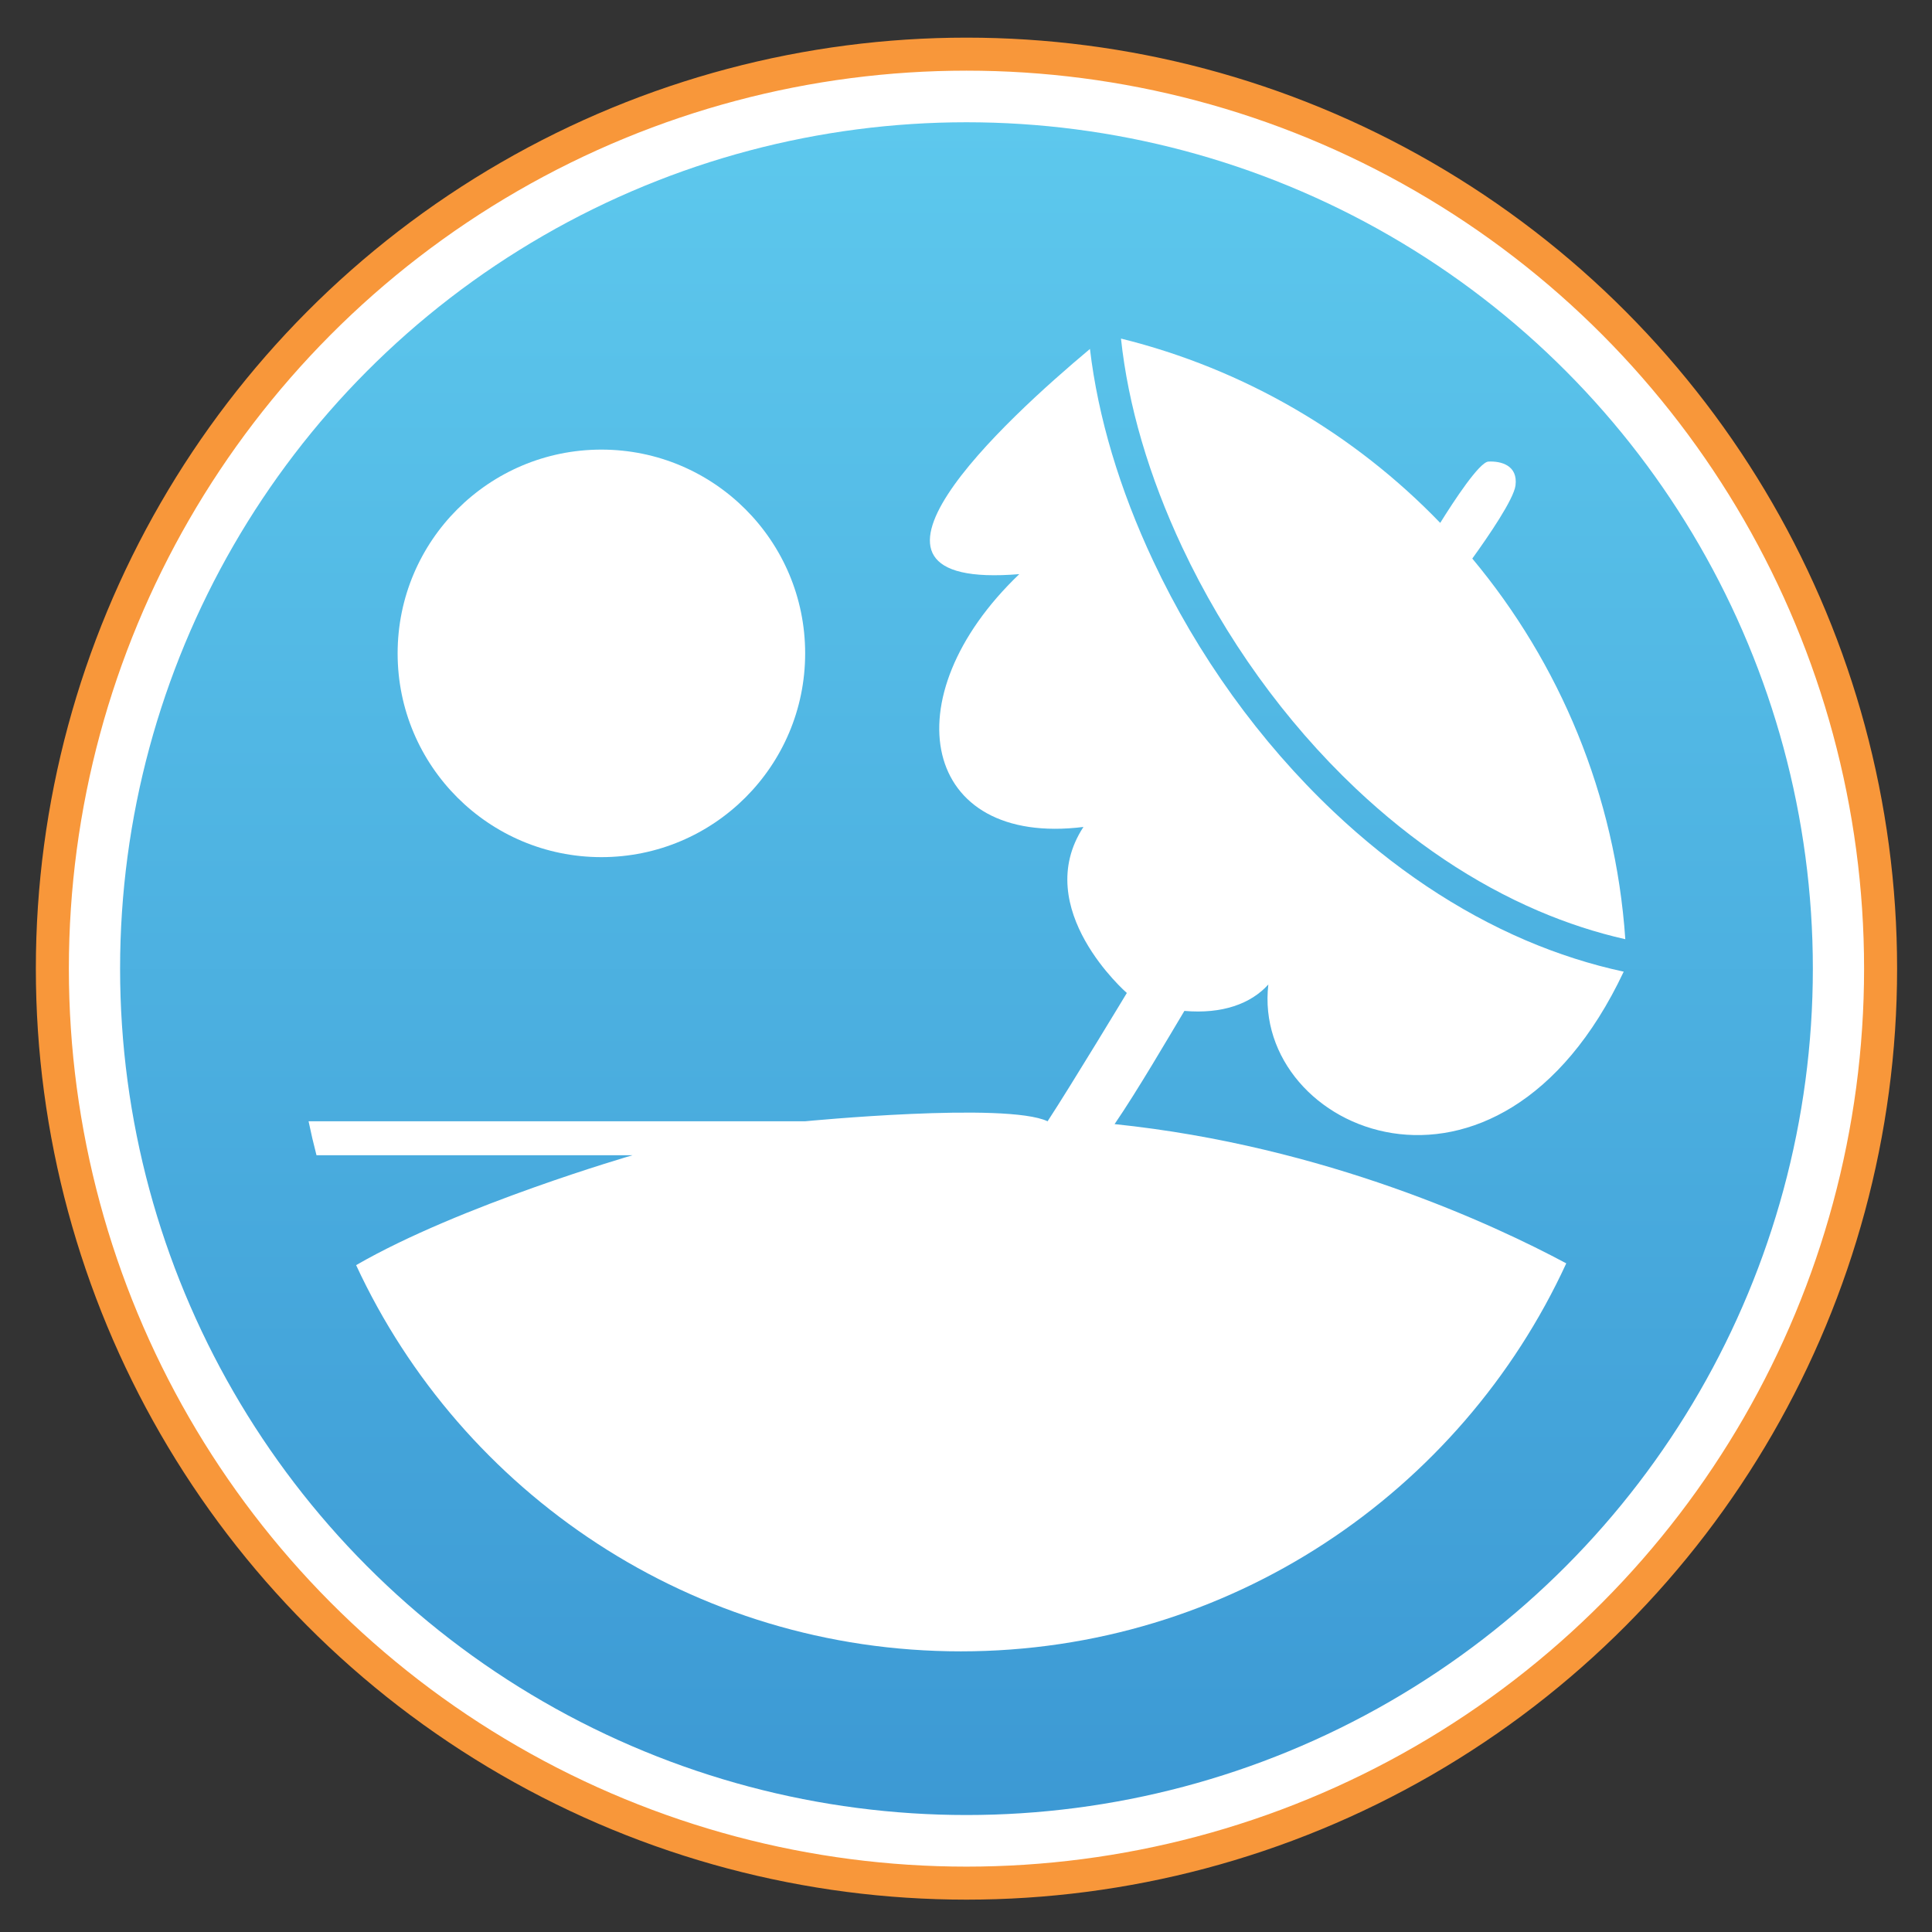 <svg xmlns="http://www.w3.org/2000/svg" width="2048" height="2048" viewBox="0 0 2048 2048"><rect x="0" y="0" width="2048" height="2048" fill="#333333" stroke="none"/><g><circle fill="#fff" cx="1024.5" cy="1026.8" r="970"/><ellipse stroke="#F8973A" stroke-width="35" stroke-miterlimit="10" cx="1024.5" cy="1026.8" rx="969" ry="969.4" fill="none"/><linearGradient id="a" gradientUnits="userSpaceOnUse" x1="1024.499" y1="129.641" x2="1024.499" y2="1924.042"><stop offset="0" stop-color="#5DC8ED"/><stop offset="1" stop-color="#3C99D4"/></linearGradient><circle fill="url(#a)" cx="1024.5" cy="1026.8" r="897.2"/></g><g fill="#fff"><path d="M1255.5 1071.6c40 3.5 70.5-7.5 89-28-18.1 155.5 243.3 269.2 376.7-13.6-34.9-7.5-69.6-18.6-103.8-33.2-72.1-30.9-140.7-76.8-203.8-136.5-78.1-73.9-144.2-165.7-191.1-265.6-35.8-76.1-58.6-152.7-67.1-224.8-89.7 75-286.9 256.2-74.9 238.7-137.3 131.3-103.3 289.3 68 268-56.7 86.7 46 176 46 176s-58.7 97.3-84 136c-44-20.7-257 0-257 0h-526.4c2.5 12.1 5.3 24.1 8.4 36h335s-183 52.9-293 116.5c112.1 241.8 356.9 409.4 641 409.4 284.8 0 530.1-168.6 641.8-411.3-75.8-40.6-254.9-124.4-478.8-147.6 24-35 57.5-92.5 74-120zM1253.3 580.3c45.2 96.1 108.7 184.4 183.7 255.4 60.2 56.9 125.4 100.6 193.8 129.9 30.4 13 61.1 23 92.1 30-10.5-153-69.7-292.7-162.2-403.5 17.2-23.8 44-63 45.8-77.5 2.7-21.3-15.3-26-28.7-25.3-9.6.5-36.6 41.7-51.1 65-90.7-94.1-207.4-163-338.4-195.4 7.5 70.6 29.6 146.1 65 221.4z"/><circle cx="637.5" cy="692.6" r="216"/></g></svg>